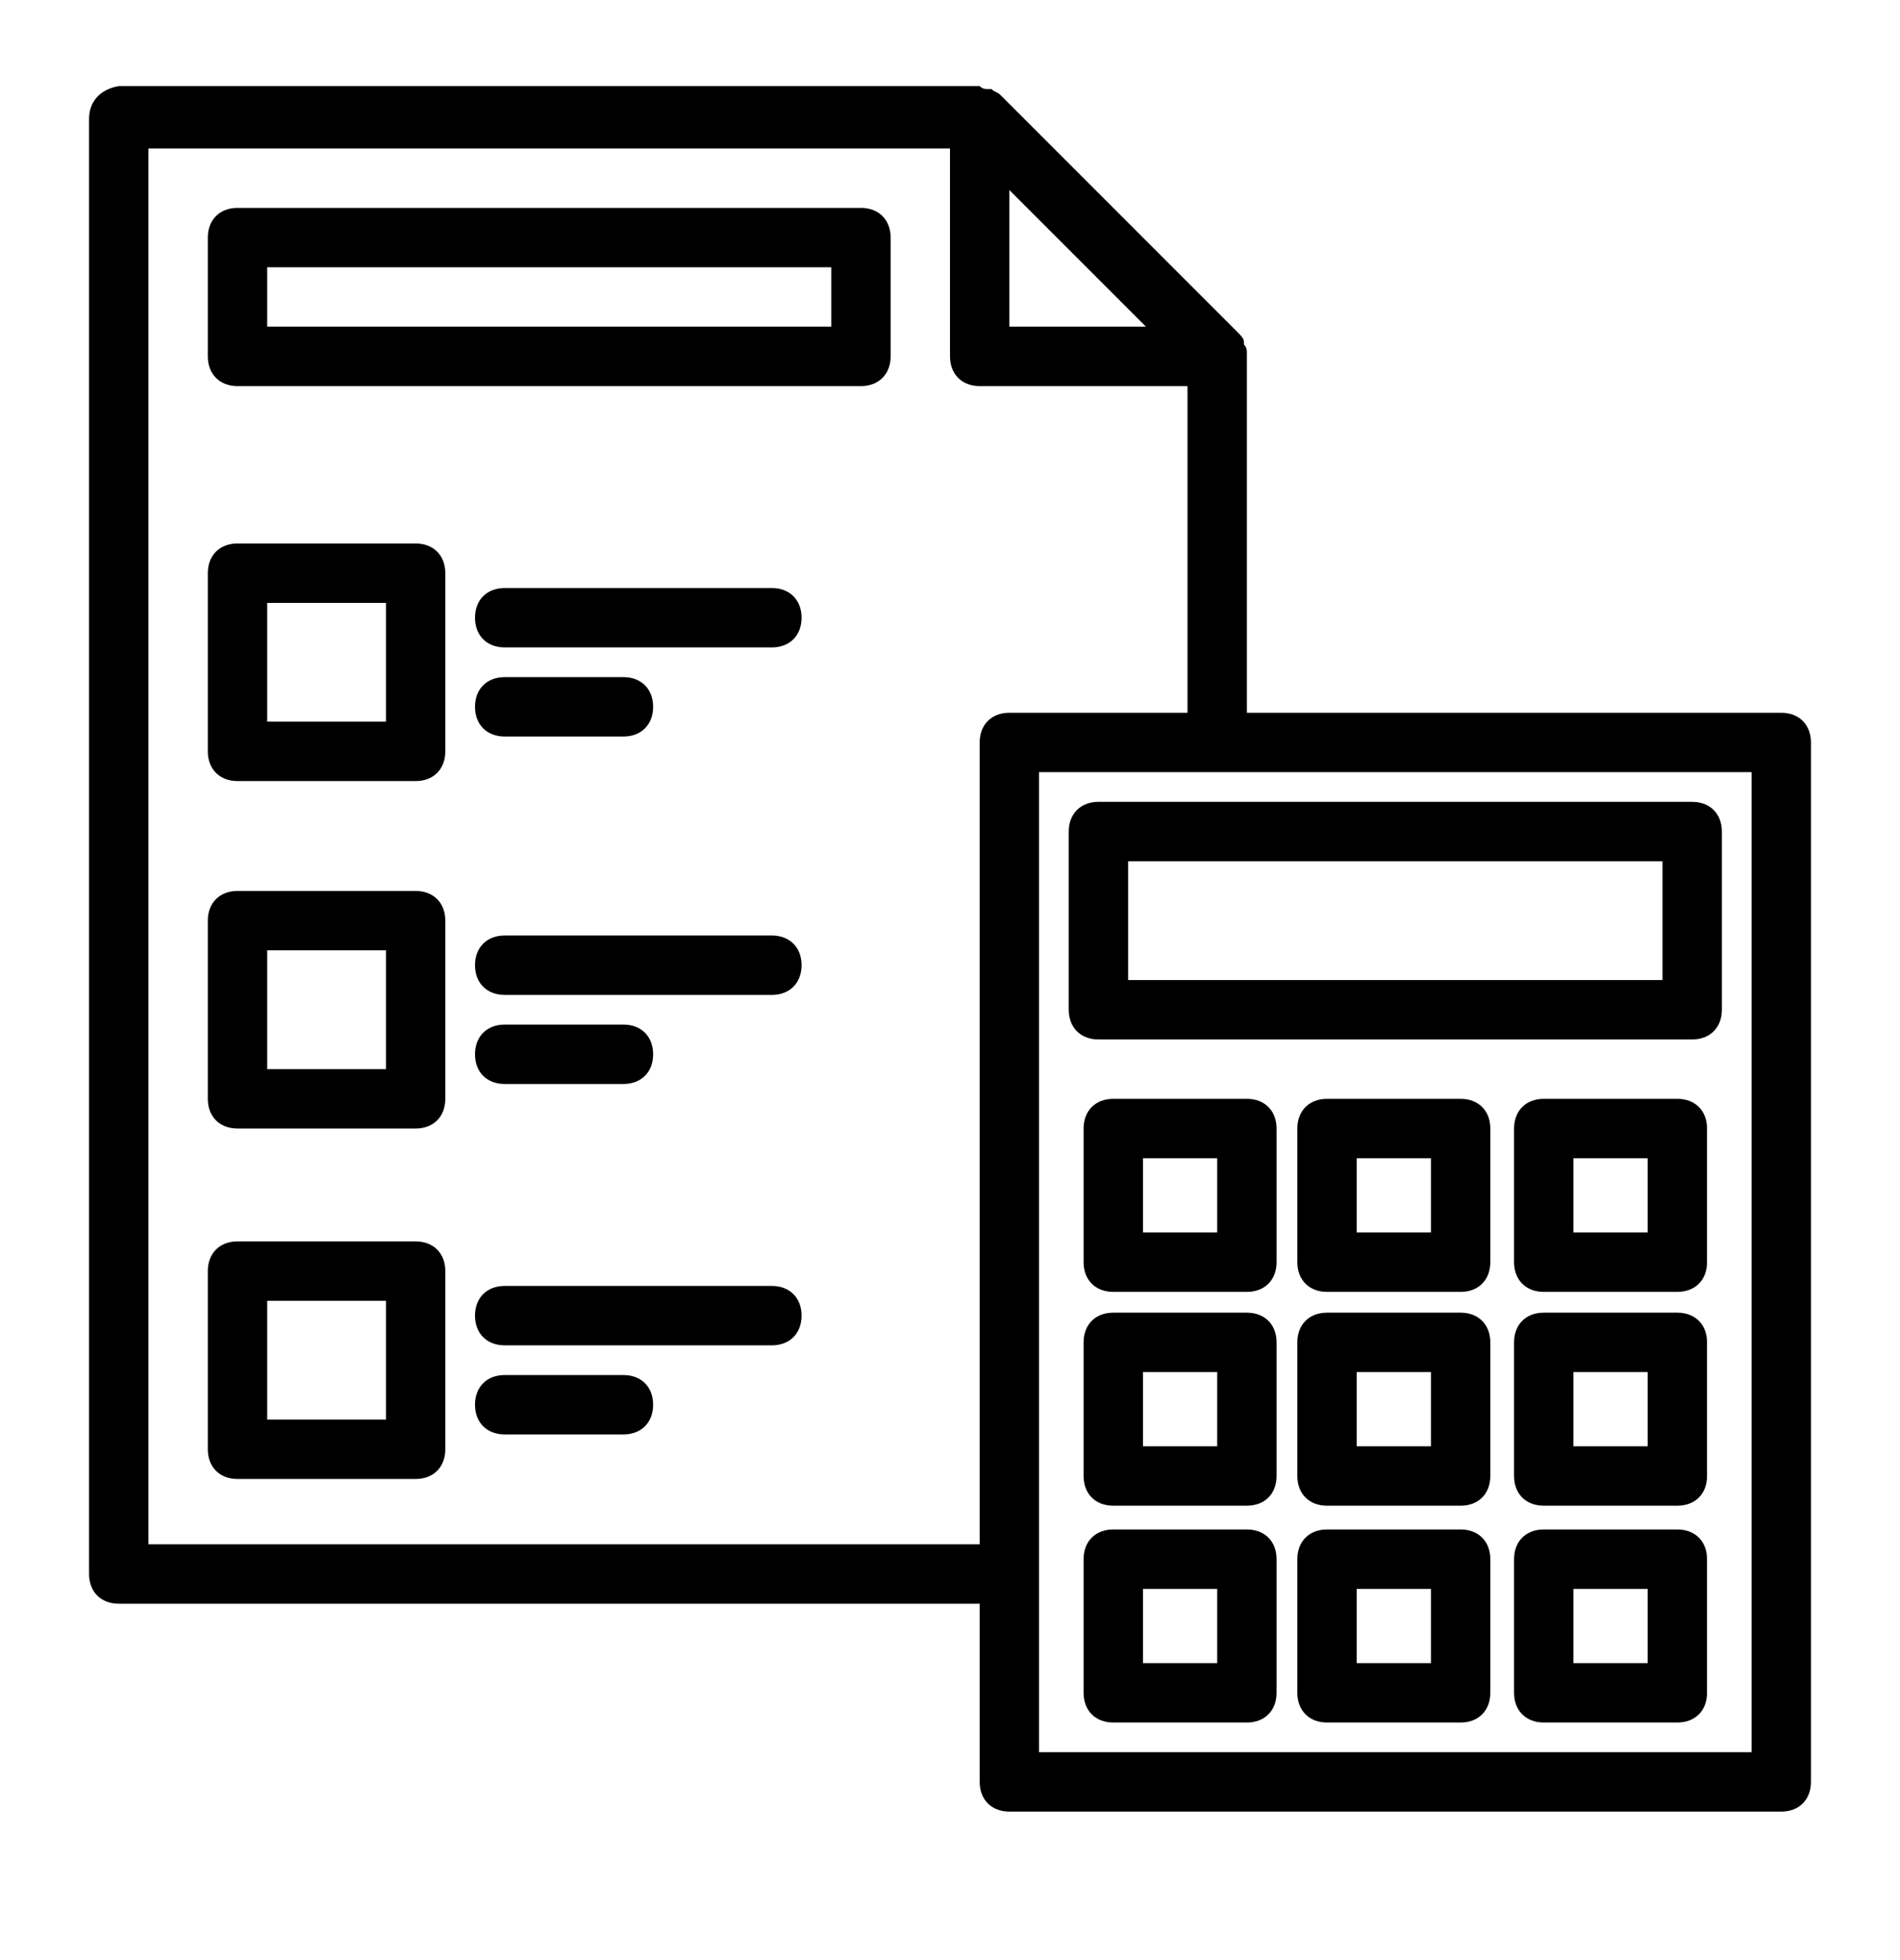<?xml-stylesheet type="text/css" href="svg-animation.css"?>

<svg width="64" height="66" viewBox="0 0 64 66" fill="none" xmlns="http://www.w3.org/2000/svg">
<g clip-path="url(#clip0)">
<path d="M29 7H8C7.4 7 7 7.4 7 8V12C7 12.6 7.4 13 8 13H29C29.6 13 30 12.6 30 12V8C30 7.4 29.6 7 29 7ZM28 11H9V9H28V11Z" fill="black" class="card--icon-1"></path>
<path d="M14 18.3H8C7.4 18.3 7 18.7 7 19.3V25.3C7 25.9 7.4 26.3 8 26.3H14C14.6 26.3 15 25.9 15 25.3V19.3C15 18.7 14.6 18.3 14 18.3ZM13 24.3H9V20.3H13V24.3Z" fill="black" class="card--icon-2"></path>
<path d="M26 19.8H17C16.4 19.8 16 20.2 16 20.8C16 21.4 16.4 21.8 17 21.8H26C26.6 21.8 27 21.4 27 20.8C27 20.2 26.6 19.8 26 19.8Z" fill="black" class="card--icon-3"></path>
<path d="M17 24.8H21C21.6 24.8 22 24.4 22 23.8C22 23.2 21.6 22.8 21 22.8H17C16.4 22.8 16 23.2 16 23.8C16 24.4 16.4 24.8 17 24.8Z" fill="black" class="card--icon-4"></path>
<path d="M14 30H8C7.4 30 7 30.4 7 31V37C7 37.6 7.4 38 8 38H14C14.6 38 15 37.6 15 37V31C15 30.4 14.6 30 14 30ZM13 36H9V32H13V36Z" fill="black" class="card--icon-5"></path>
<path d="M26 31.5H17C16.4 31.5 16 31.9 16 32.5C16 33.1 16.4 33.5 17 33.5H26C26.6 33.5 27 33.1 27 32.5C27 31.9 26.6 31.5 26 31.5Z" fill="black" class="card--icon-6"></path>
<path d="M17 36.5H21C21.6 36.5 22 36.1 22 35.5C22 34.9 21.6 34.5 21 34.5H17C16.4 34.5 16 34.9 16 35.5C16 36.1 16.4 36.5 17 36.5Z" fill="black" class="card--icon-7"></path>
<path d="M14 41.8H8C7.4 41.8 7 42.2 7 42.8V48.8C7 49.4 7.4 49.8 8 49.8H14C14.6 49.8 15 49.4 15 48.8V42.8C15 42.2 14.6 41.8 14 41.8ZM13 47.8H9V43.8H13V47.8Z" fill="black" class="card--icon-8"></path>
<path d="M26 43.3H17C16.4 43.3 16 43.7 16 44.3C16 44.9 16.4 45.3 17 45.3H26C26.6 45.3 27 44.9 27 44.3C27 43.7 26.6 43.3 26 43.3Z" fill="black" class="card--icon-9"></path>
<path d="M21 46.3H17C16.4 46.3 16 46.7 16 47.3C16 47.9 16.4 48.3 17 48.3H21C21.6 48.3 22 47.9 22 47.3C22 46.7 21.6 46.3 21 46.3Z" fill="black" class="card--icon-10"></path>
<path d="M60 24H42V12C42 12 42 12 42 11.9C42 11.8 42 11.7 41.9 11.6V11.5C41.9 11.4 41.8 11.3 41.7 11.2L33.7 3.2C33.6 3.1 33.5 3.1 33.4 3H33.3C33.2 3 33.1 3 33 2.9C33 2.9 33 2.9 32.9 2.9H4C3.4 3 3 3.4 3 4V53C3 53.6 3.4 54 4 54H33V60C33 60.6 33.4 61 34 61H60C60.6 61 61 60.6 61 60V25C61 24.4 60.6 24 60 24ZM34 6.4L38.6 11H34V6.4ZM5 52V5H32V12C32 12.6 32.4 13 33 13H40V24H34C33.4 24 33 24.4 33 25V52H5ZM59 59H35V26H59V59Z" fill="black" class="card--icon-11"></path>
<path d="M36 28V34C36 34.6 36.4 35 37 35H57C57.6 35 58 34.6 58 34V28C58 27.4 57.6 27 57 27H37C36.4 27 36 27.4 36 28ZM38 29H56V33H38V29Z" fill="black" class="card--icon-12"></path>
<path d="M42 37H37.5C36.9 37 36.5 37.4 36.5 38V42.5C36.5 43.1 36.9 43.5 37.5 43.5H42C42.6 43.5 43 43.1 43 42.5V38C43 37.4 42.6 37 42 37ZM41 41.5H38.5V39H41V41.5Z" fill="black" class="card--icon-13"></path>
<path d="M49.2 37H44.7C44.1 37 43.7 37.4 43.7 38V42.5C43.7 43.1 44.1 43.5 44.7 43.5H49.2C49.8 43.5 50.2 43.1 50.2 42.5V38C50.2 37.4 49.8 37 49.2 37ZM48.2 41.5H45.7V39H48.2V41.5Z" fill="black" class="card--icon-14"></path>
<path d="M56.5 37H52C51.4 37 51 37.4 51 38V42.5C51 43.1 51.4 43.5 52 43.5H56.5C57.1 43.5 57.5 43.1 57.5 42.5V38C57.5 37.4 57.1 37 56.5 37ZM55.5 41.5H53V39H55.5V41.5Z" fill="black" class="card--icon-15"></path>
<path d="M42 44.2H37.5C36.9 44.2 36.5 44.6 36.5 45.2V49.7C36.5 50.3 36.9 50.7 37.5 50.7H42C42.6 50.7 43 50.3 43 49.7V45.2C43 44.6 42.6 44.2 42 44.2ZM41 48.7H38.5V46.2H41V48.7Z" fill="black" class="card--icon-16"></path>
<path d="M49.2 44.2H44.7C44.1 44.2 43.7 44.6 43.7 45.2V49.7C43.7 50.3 44.1 50.7 44.7 50.7H49.2C49.8 50.7 50.2 50.3 50.2 49.7V45.2C50.2 44.6 49.8 44.2 49.2 44.2ZM48.2 48.7H45.7V46.2H48.2V48.7Z" fill="black" class="card--icon-17"></path>
<path d="M56.5 44.2H52C51.4 44.2 51 44.6 51 45.2V49.7C51 50.3 51.4 50.7 52 50.7H56.5C57.1 50.7 57.5 50.3 57.5 49.7V45.2C57.5 44.6 57.1 44.2 56.5 44.2ZM55.5 48.7H53V46.2H55.5V48.7Z" fill="black" class="card--icon-18"></path>
<path d="M42 51.5H37.5C36.9 51.5 36.5 51.9 36.5 52.5V57C36.5 57.6 36.9 58 37.5 58H42C42.6 58 43 57.6 43 57V52.5C43 51.9 42.6 51.5 42 51.5ZM41 56H38.5V53.5H41V56Z" fill="black" class="card--icon-19"></path>
<path d="M49.2 51.5H44.7C44.1 51.5 43.7 51.9 43.7 52.5V57C43.7 57.6 44.1 58 44.7 58H49.2C49.8 58 50.2 57.6 50.2 57V52.5C50.2 51.9 49.8 51.5 49.2 51.5ZM48.2 56H45.7V53.5H48.2V56Z" fill="black" class="card--icon-20"></path>
<path d="M56.5 51.5H52C51.4 51.5 51 51.9 51 52.5V57C51 57.6 51.4 58 52 58H56.5C57.1 58 57.5 57.6 57.5 57V52.5C57.5 51.9 57.1 51.5 56.5 51.5ZM55.5 56H53V53.5H55.5V56Z" fill="black" class="card--icon-21"></path>
</g>
<defs>
<clipPath id="clip0">
<rect width="64" height="66" fill="white" class="card--icon-22"></rect>
</clipPath>
</defs>
</svg>
